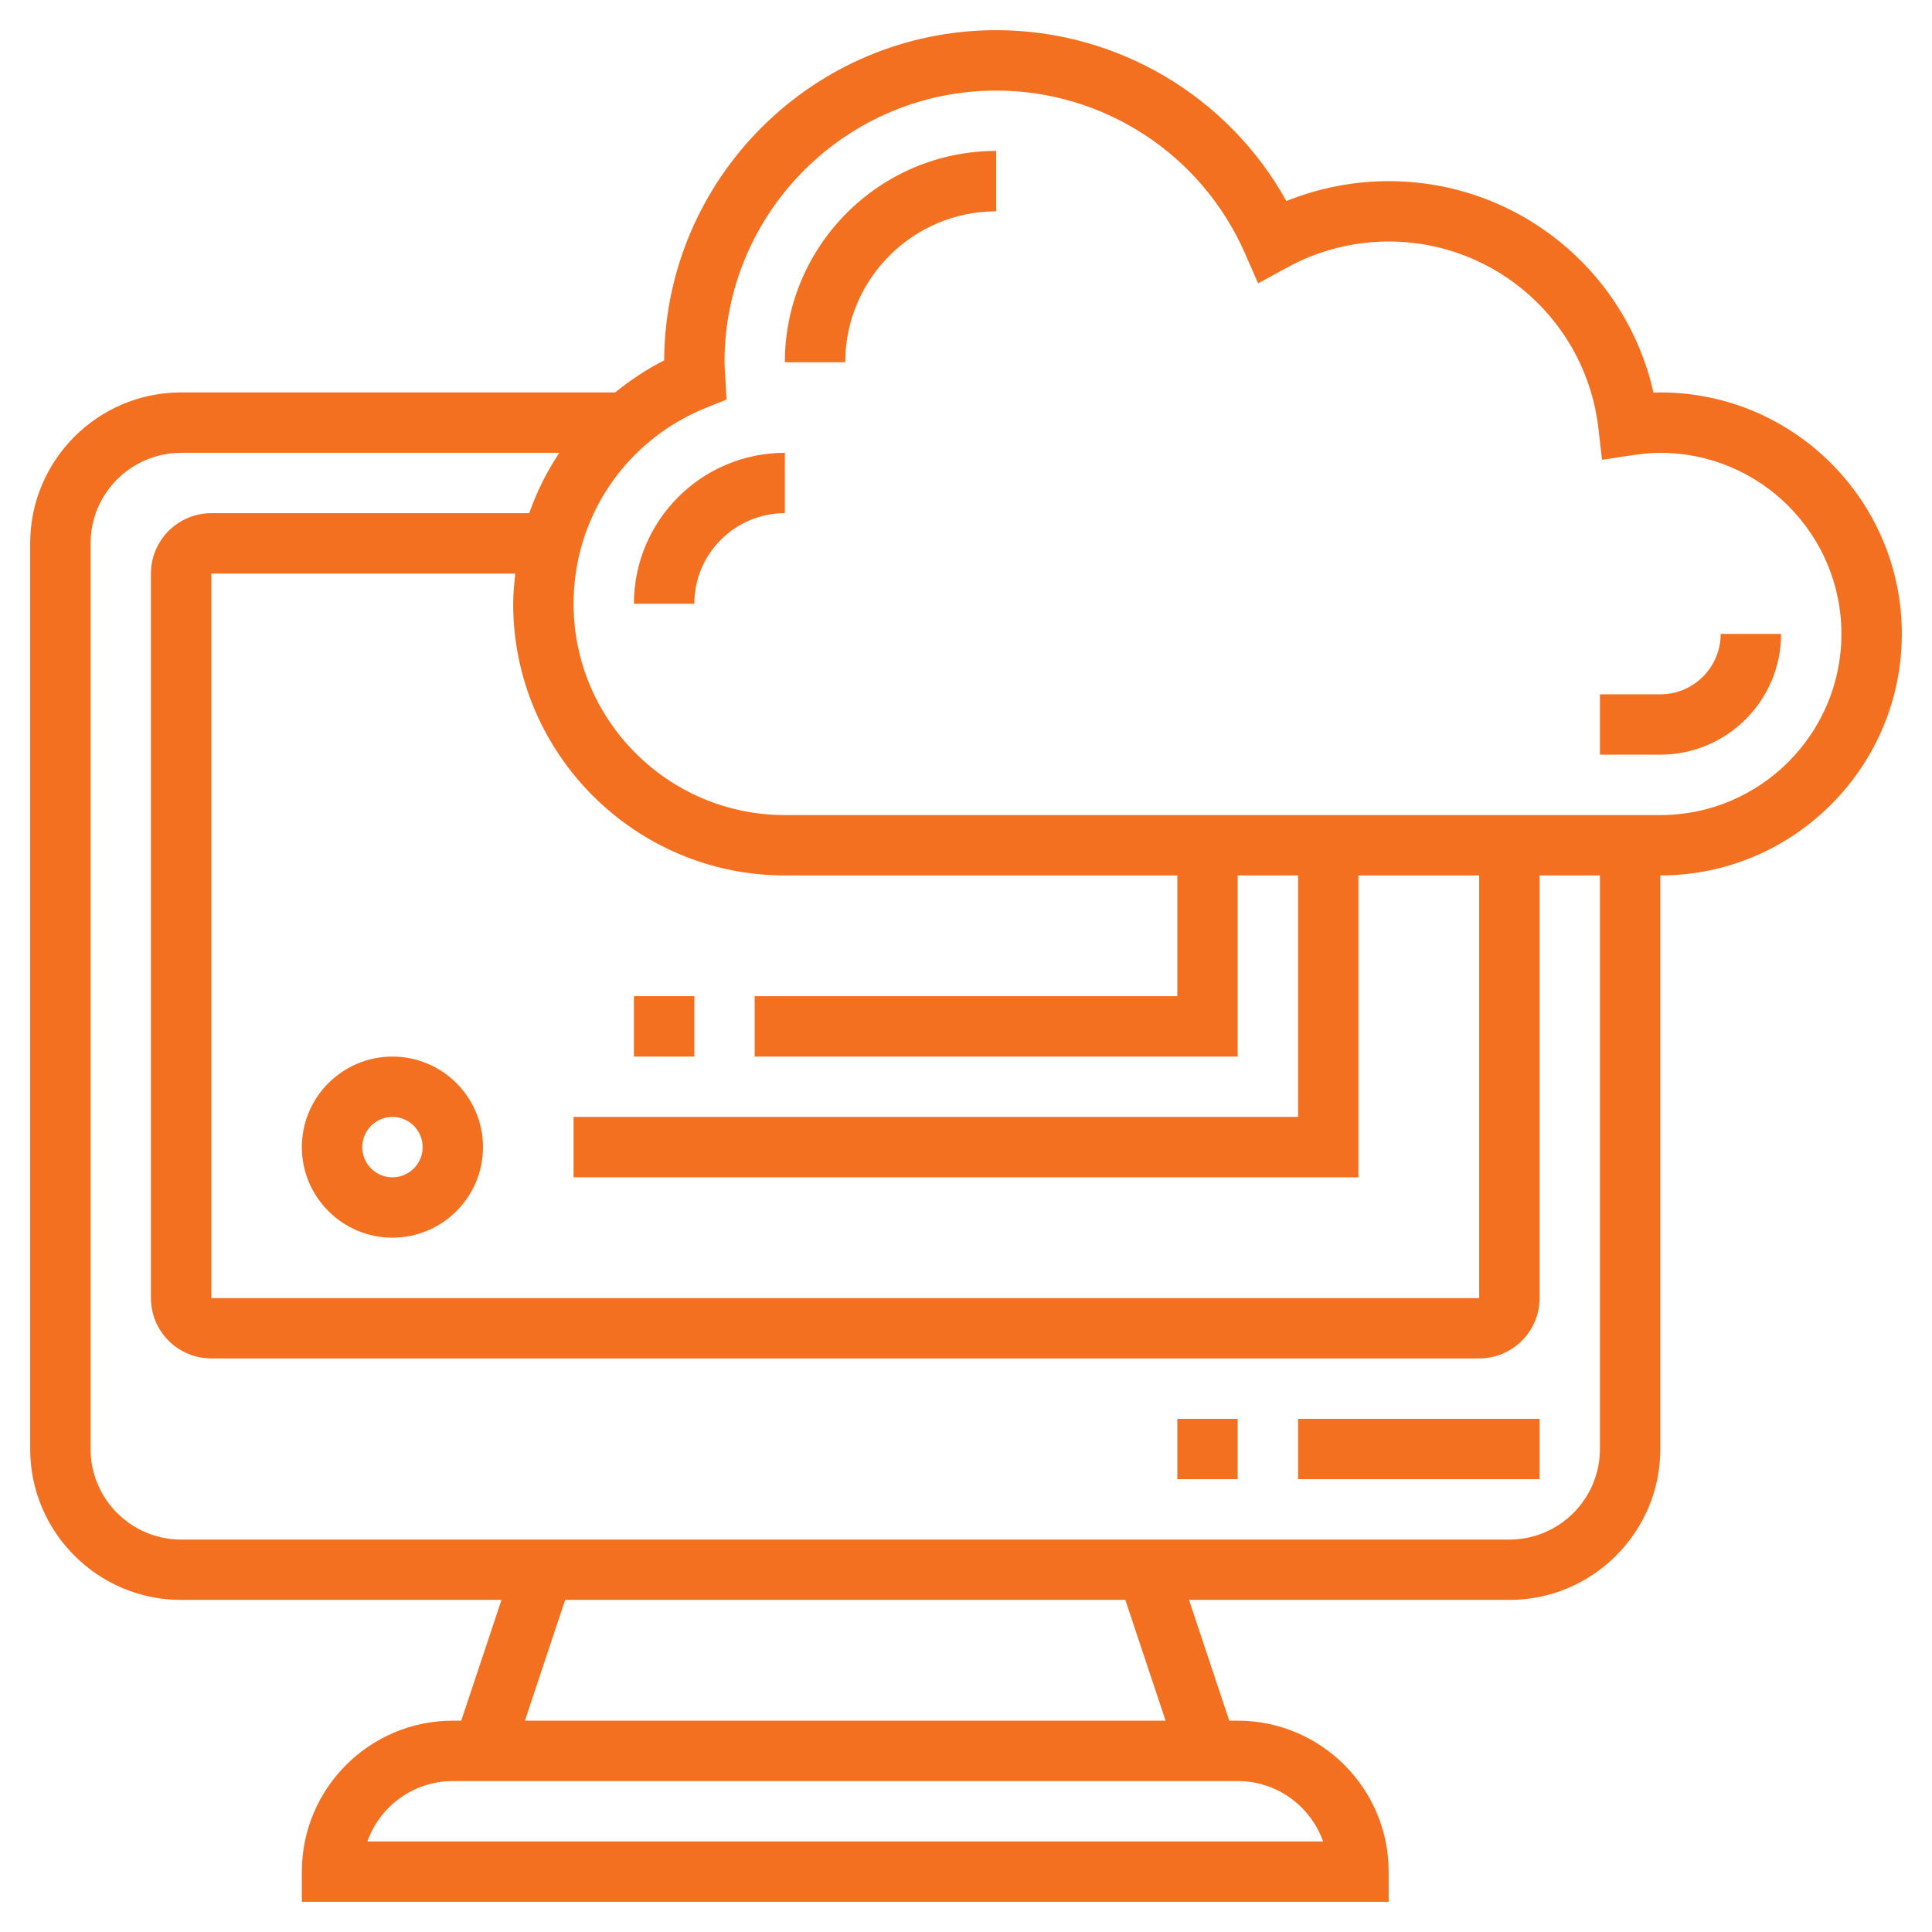 <svg width="42" height="42" viewBox="0 0 42 42" fill="none" xmlns="http://www.w3.org/2000/svg">
<path d="M36.094 8.531C36.044 8.531 35.995 8.532 35.945 8.534C35.346 5.873 32.975 3.938 30.188 3.938C29.426 3.938 28.669 4.086 27.965 4.371C26.701 2.094 24.292 0.656 21.656 0.656C17.689 0.656 14.459 3.874 14.438 7.836C14.05 8.028 13.7 8.269 13.371 8.531H3.938C2.128 8.531 0.656 10.003 0.656 11.812V31.5C0.656 33.309 2.128 34.781 3.938 34.781H10.902L10.027 37.406H9.844C8.034 37.406 6.562 38.878 6.562 40.688V41.344H30.188V40.688C30.188 38.878 28.715 37.406 26.906 37.406H26.723L25.848 34.781H32.812C34.622 34.781 36.094 33.309 36.094 31.5V19.031C38.989 19.031 41.344 16.676 41.344 13.781C41.344 10.886 38.989 8.531 36.094 8.531ZM28.763 40.031H7.987C8.258 39.267 8.988 38.719 9.844 38.719H26.906C27.762 38.719 28.492 39.267 28.763 40.031ZM25.339 37.406H11.411L12.286 34.781H24.464L25.339 37.406ZM34.781 31.5C34.781 32.585 33.898 33.469 32.812 33.469H3.938C2.852 33.469 1.969 32.585 1.969 31.5V11.812C1.969 10.727 2.852 9.844 3.938 9.844H12.159C11.887 10.251 11.669 10.691 11.505 11.156H4.594C3.87 11.156 3.281 11.745 3.281 12.469V28.219C3.281 28.943 3.87 29.531 4.594 29.531H32.156C32.88 29.531 33.469 28.943 33.469 28.219V19.031H34.781V31.5ZM26.906 22.969V19.031H28.219V24.281H12.469V25.594H29.531V19.031H32.156V28.219H4.594V12.469H11.202C11.179 12.685 11.156 12.903 11.156 13.125C11.156 16.382 13.806 19.031 17.062 19.031H25.594V21.656H16.406V22.969H26.906ZM36.094 17.719H17.062C14.529 17.719 12.469 15.658 12.469 13.125C12.469 11.239 13.603 9.566 15.357 8.862L15.795 8.686L15.761 8.105C15.756 8.029 15.75 7.952 15.75 7.875C15.75 4.618 18.4 1.969 21.656 1.969C23.998 1.969 26.12 3.356 27.063 5.504L27.351 6.16L27.98 5.816C28.654 5.446 29.418 5.25 30.188 5.25C32.524 5.25 34.485 7 34.749 9.319L34.826 9.995L35.498 9.894C35.728 9.86 35.917 9.844 36.094 9.844C38.265 9.844 40.031 11.61 40.031 13.781C40.031 15.953 38.265 17.719 36.094 17.719Z" fill="#F37021"/>
<path d="M17.062 7.875H18.375C18.375 6.066 19.847 4.594 21.656 4.594V3.281C19.123 3.281 17.062 5.343 17.062 7.875Z" fill="#F37021"/>
<path d="M36.094 15.094H34.781V16.406H36.094C37.541 16.406 38.719 15.229 38.719 13.781H37.406C37.406 14.505 36.818 15.094 36.094 15.094Z" fill="#F37021"/>
<path d="M28.219 30.844H33.469V32.156H28.219V30.844Z" fill="#F37021"/>
<path d="M25.594 30.844H26.906V32.156H25.594V30.844Z" fill="#F37021"/>
<path d="M13.781 13.125H15.094C15.094 12.04 15.977 11.156 17.062 11.156V9.844C15.253 9.844 13.781 11.316 13.781 13.125Z" fill="#F37021"/>
<path d="M8.531 22.969C7.446 22.969 6.562 23.852 6.562 24.938C6.562 26.023 7.446 26.906 8.531 26.906C9.617 26.906 10.5 26.023 10.5 24.938C10.5 23.852 9.617 22.969 8.531 22.969ZM8.531 25.594C8.17 25.594 7.875 25.3 7.875 24.938C7.875 24.575 8.17 24.281 8.531 24.281C8.893 24.281 9.188 24.575 9.188 24.938C9.188 25.3 8.893 25.594 8.531 25.594Z" fill="#F37021"/>
<path d="M13.781 21.656H15.094V22.969H13.781V21.656Z" fill="#F37021"/>
</svg>
